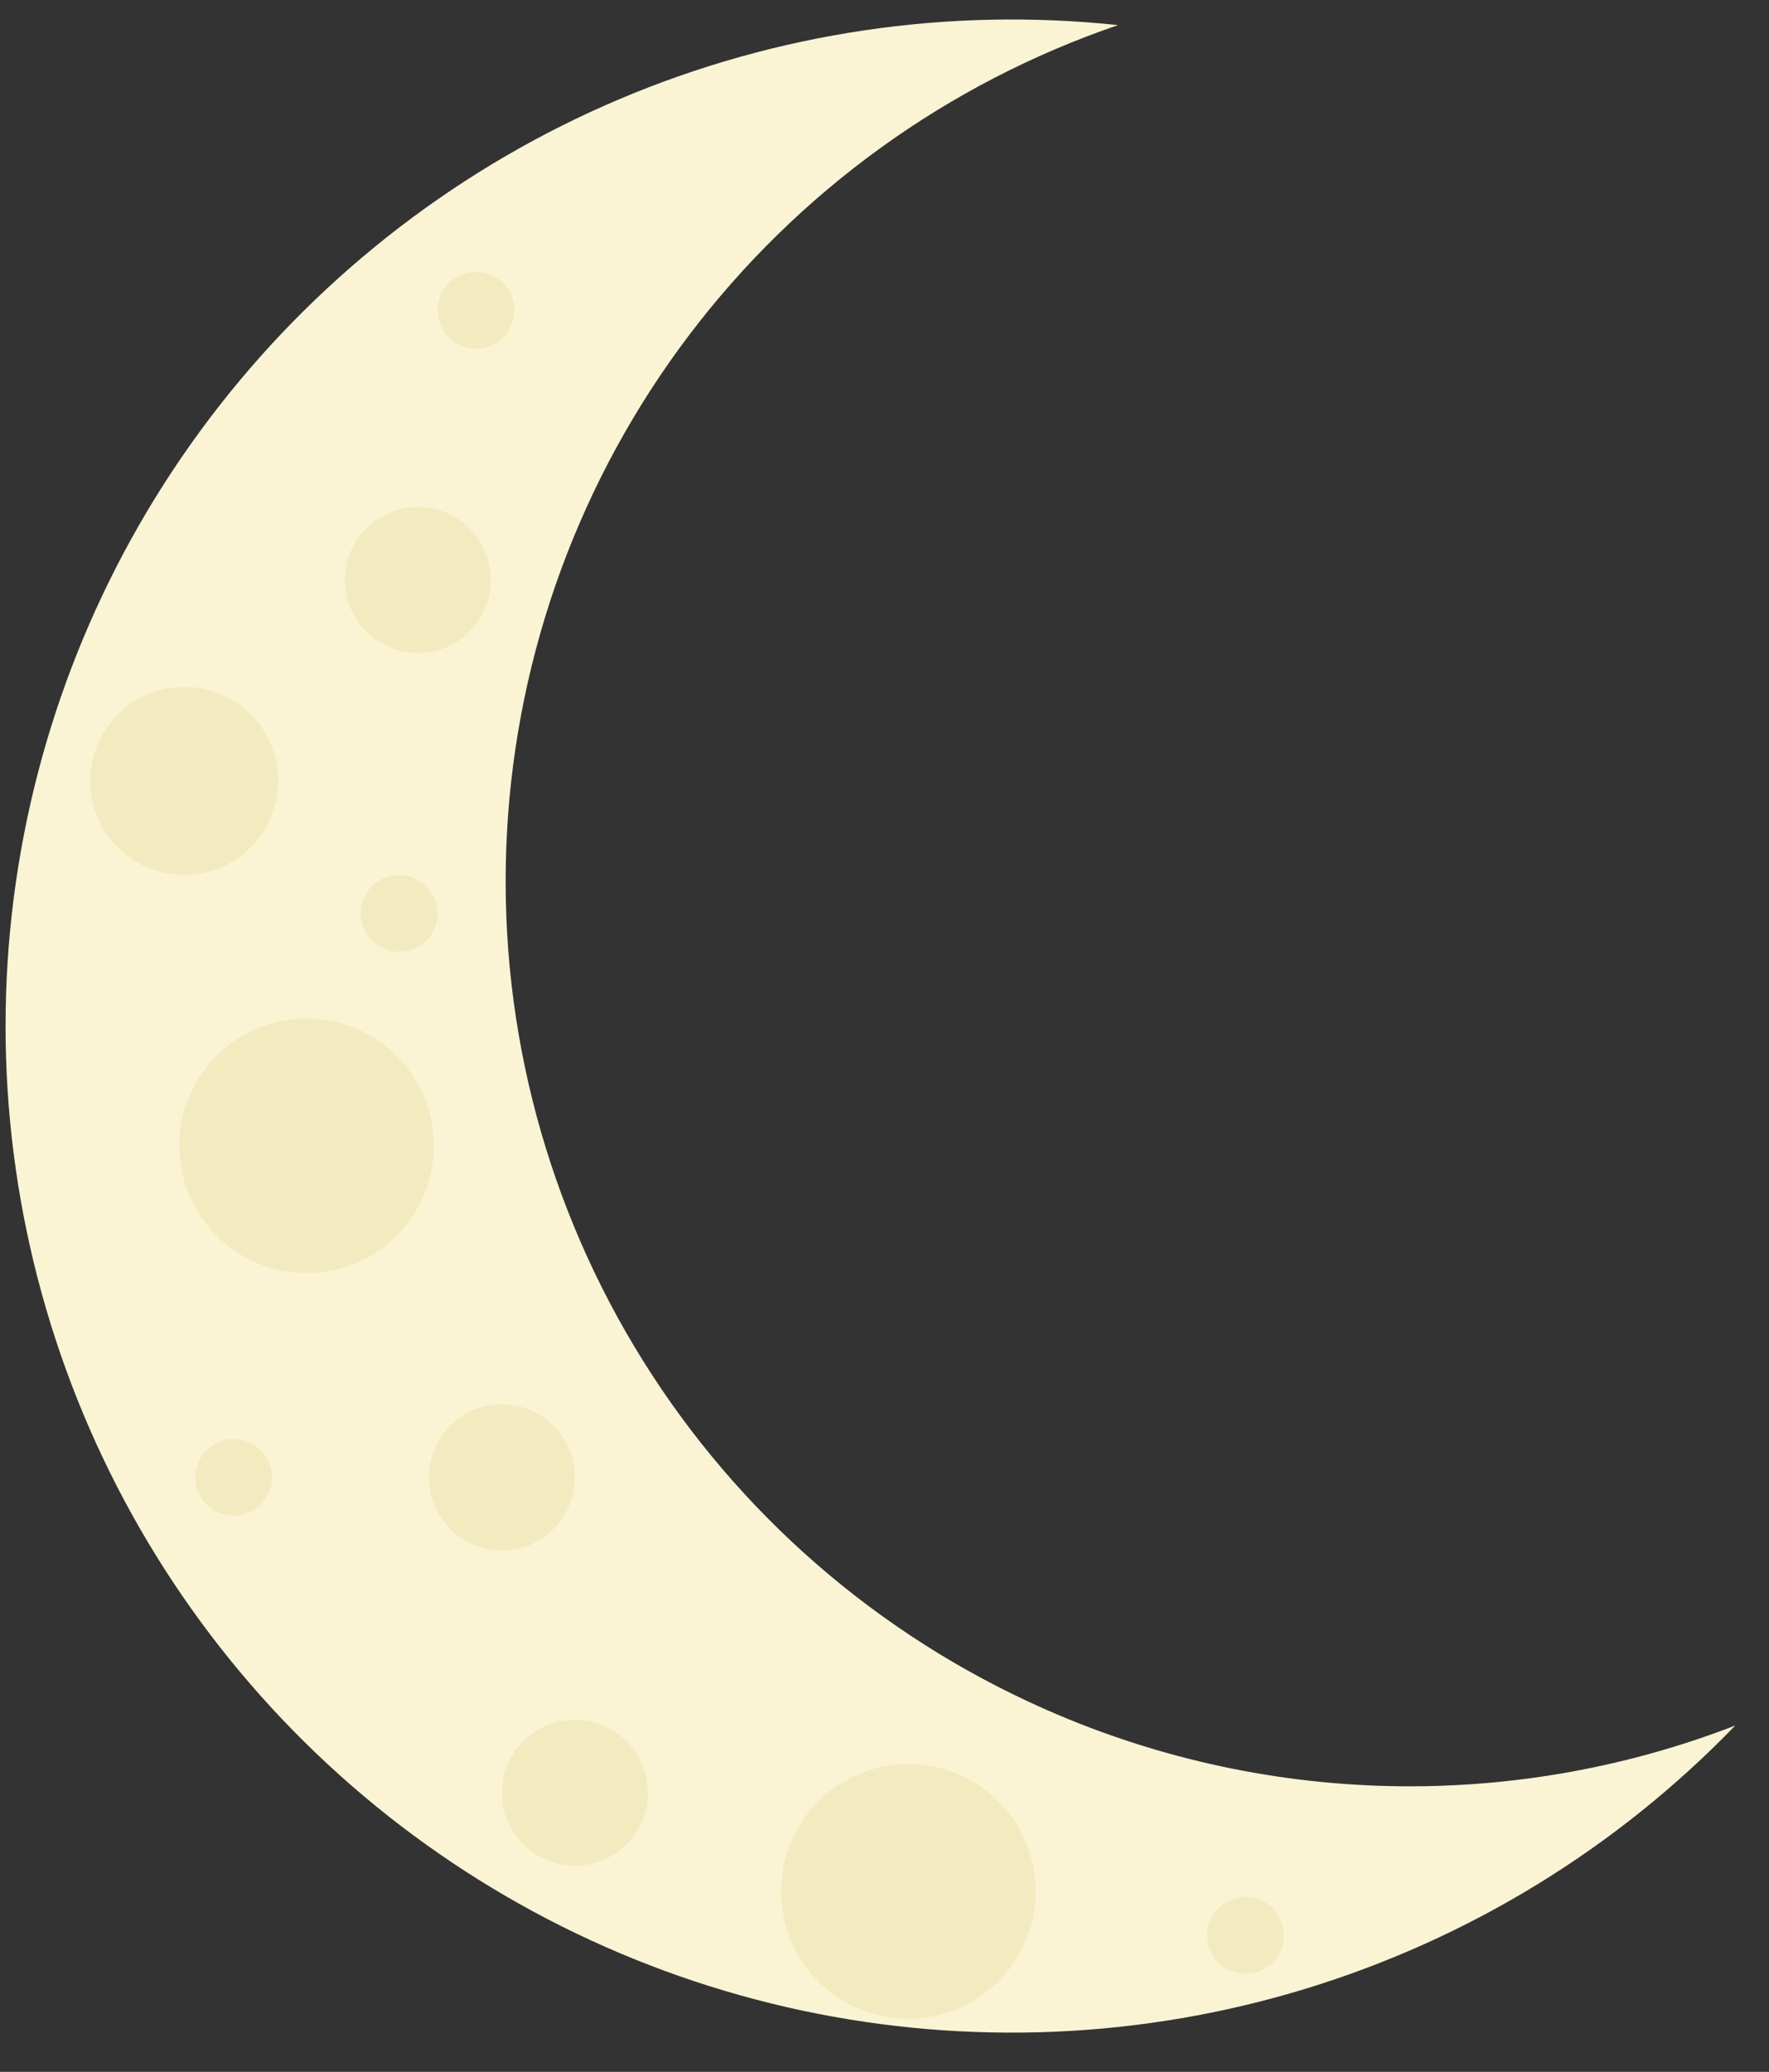 <svg viewBox="0 0 41 48" fill="none" xmlns="http://www.w3.org/2000/svg">
<rect x="0" y="0" width="41" height="48" fill="#333333" stroke="none"/>
<path d="M23.811 39.411C20.023 37.642 16.85 34.78 14.701 31.194C12.552 27.608 11.524 23.462 11.75 19.287C11.976 15.112 13.445 11.101 15.969 7.767C18.493 4.434 21.956 1.932 25.913 0.582C21.978 0.164 18.003 0.754 14.359 2.296C10.716 3.838 7.525 6.282 5.086 9.397C2.647 12.513 1.042 16.197 0.419 20.104C-0.203 24.011 0.179 28.012 1.53 31.731C2.88 35.45 5.155 38.764 8.139 41.361C11.123 43.959 14.719 45.754 18.588 46.579C22.458 47.403 26.474 47.23 30.257 46.075C34.041 44.92 37.469 42.821 40.218 39.976C37.587 40.994 34.777 41.469 31.957 41.372C29.137 41.275 26.366 40.608 23.811 39.411Z" fill="#FAF4D4"/>
<path d="M7.105 29.494C8.734 29.494 10.055 28.173 10.055 26.544C10.055 24.914 8.734 23.593 7.105 23.593C5.475 23.593 4.154 24.914 4.154 26.544C4.154 28.173 5.475 29.494 7.105 29.494Z" fill="#F3EBC0"/>
<path d="M21.052 46.77C22.682 46.77 24.003 45.448 24.003 43.819C24.003 42.189 22.682 40.868 21.052 40.868C19.422 40.868 18.101 42.189 18.101 43.819C18.101 45.448 19.422 46.77 21.052 46.77Z" fill="#F3EBC0"/>
<path d="M11.632 35.92C12.567 35.92 13.325 35.162 13.325 34.227C13.325 33.292 12.567 32.534 11.632 32.534C10.697 32.534 9.939 33.292 9.939 34.227C9.939 35.162 10.697 35.92 11.632 35.92Z" fill="#F3EBC0"/>
<path d="M13.325 43.225C14.26 43.225 15.018 42.467 15.018 41.532C15.018 40.597 14.26 39.839 13.325 39.839C12.39 39.839 11.632 40.597 11.632 41.532C11.632 42.467 12.39 43.225 13.325 43.225Z" fill="#F3EBC0"/>
<path d="M9.25 22.053C9.742 22.053 10.14 21.654 10.14 21.162C10.14 20.67 9.742 20.271 9.25 20.271C8.758 20.271 8.359 20.67 8.359 21.162C8.359 21.654 8.758 22.053 9.25 22.053Z" fill="#F3EBC0"/>
<path d="M11.031 8.078C11.523 8.078 11.922 7.679 11.922 7.187C11.922 6.695 11.523 6.296 11.031 6.296C10.539 6.296 10.14 6.695 10.14 7.187C10.14 7.679 10.539 8.078 11.031 8.078Z" fill="#F3EBC0"/>
<path d="M5.415 35.117C5.907 35.117 6.306 34.719 6.306 34.227C6.306 33.735 5.907 33.336 5.415 33.336C4.923 33.336 4.525 33.735 4.525 34.227C4.525 34.719 4.923 35.117 5.415 35.117Z" fill="#F3EBC0"/>
<path d="M28.865 45.73C29.357 45.73 29.756 45.331 29.756 44.84C29.756 44.348 29.357 43.949 28.865 43.949C28.373 43.949 27.974 44.348 27.974 44.84C27.974 45.331 28.373 45.73 28.865 45.73Z" fill="#F3EBC0"/>
<path d="M9.685 15.13C10.62 15.13 11.377 14.372 11.377 13.437C11.377 12.502 10.62 11.745 9.685 11.745C8.75 11.745 7.992 12.502 7.992 13.437C7.992 14.372 8.75 15.13 9.685 15.13Z" fill="#F3EBC0"/>
<path d="M4.27 20.271C5.474 20.271 6.45 19.295 6.45 18.091C6.45 16.887 5.474 15.912 4.27 15.912C3.066 15.912 2.09 16.887 2.09 18.091C2.09 19.295 3.066 20.271 4.27 20.271Z" fill="#F3EBC0"/>
</svg>
